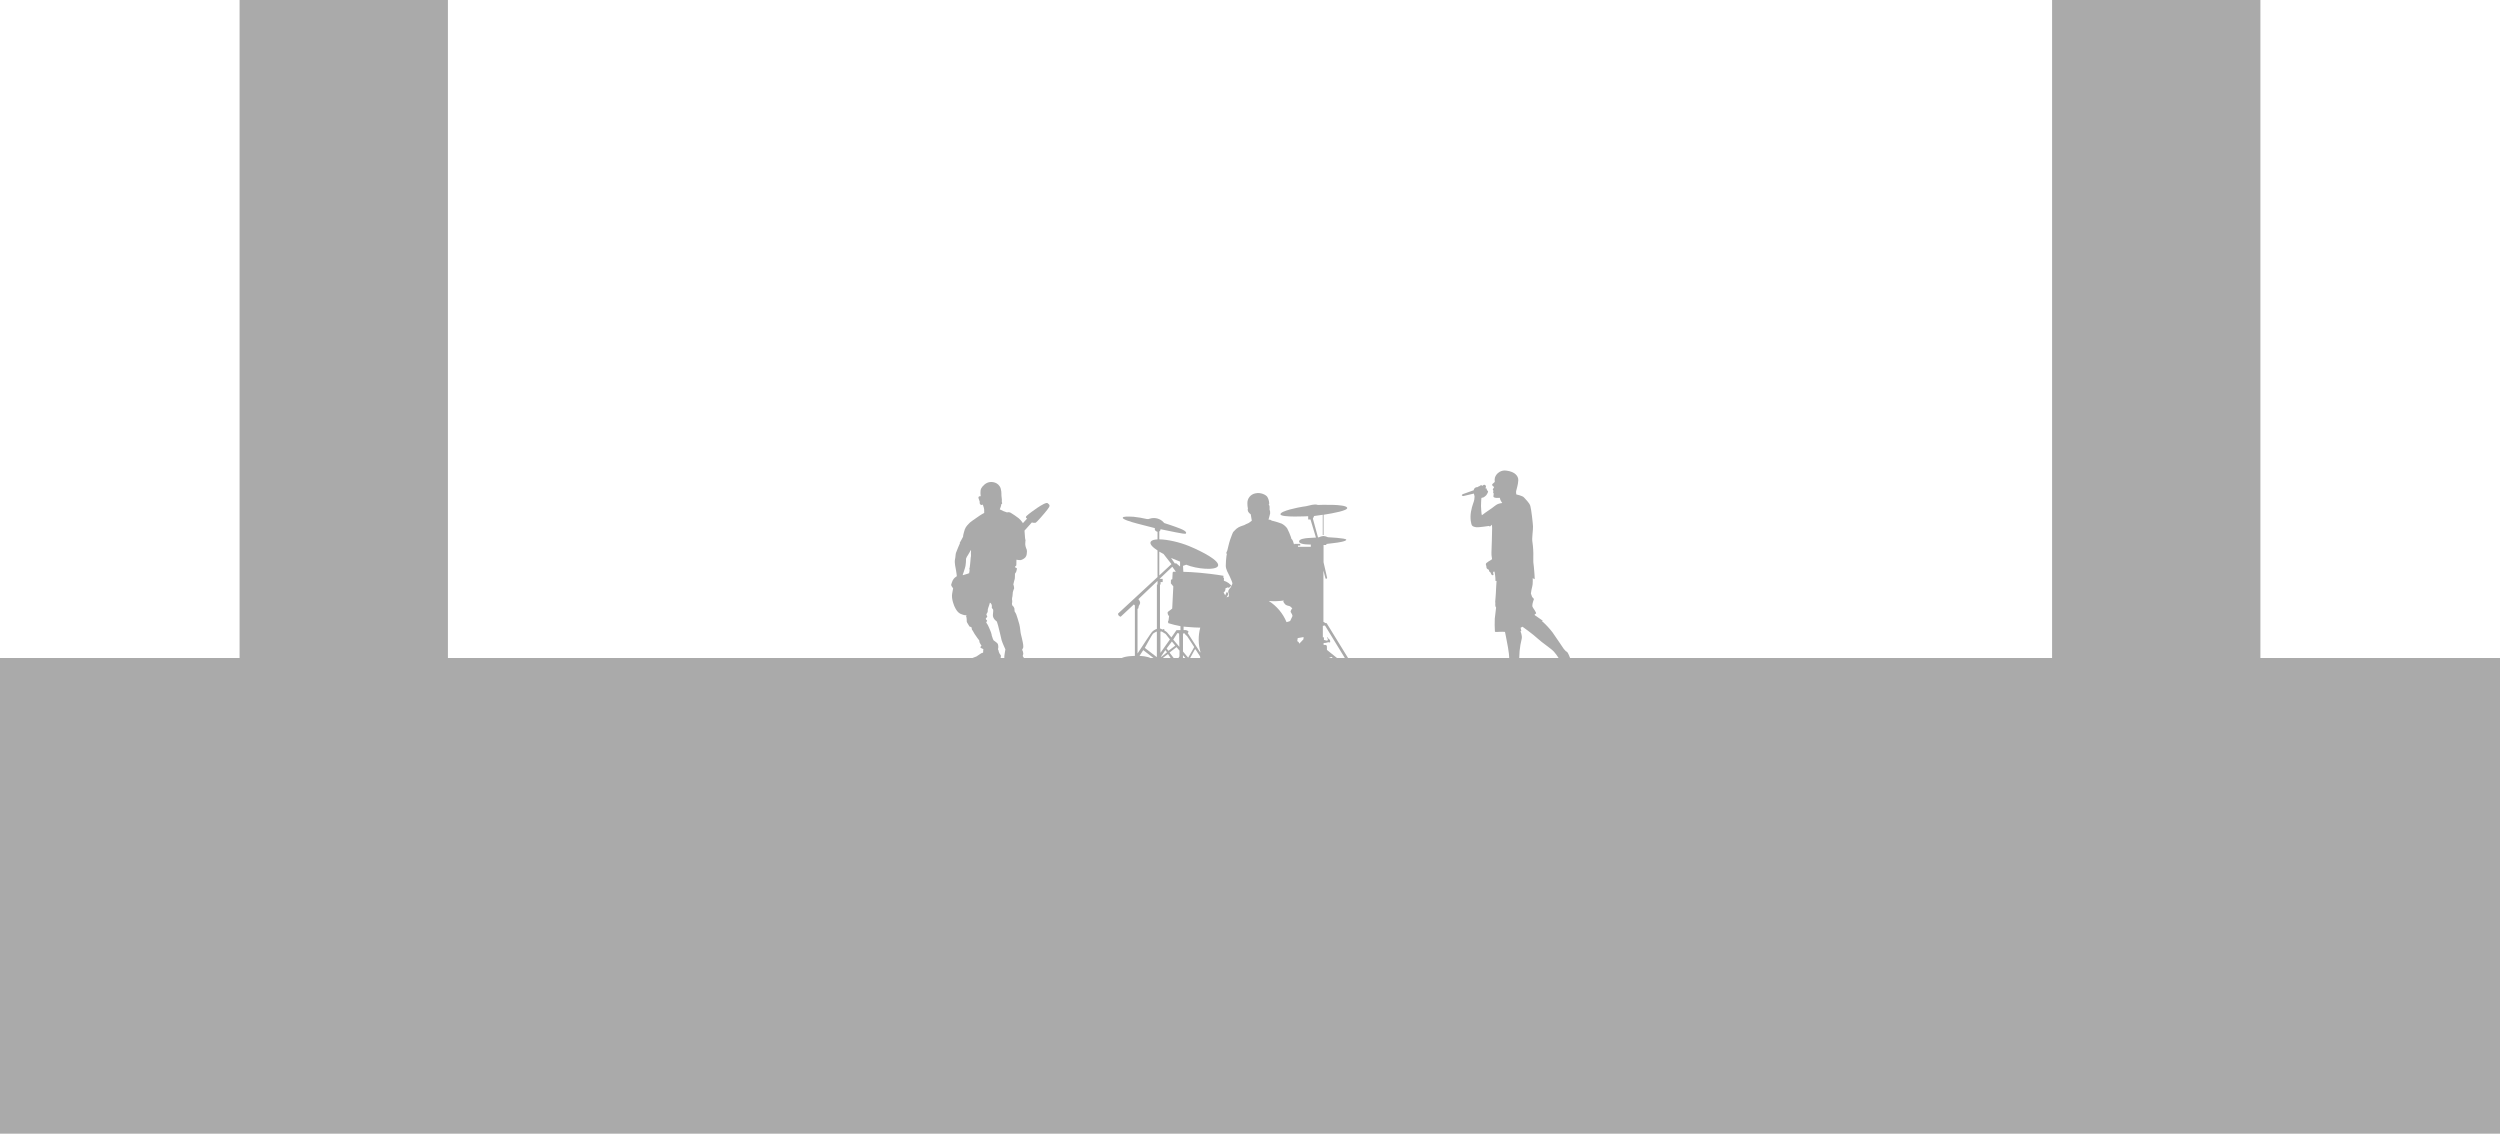 <svg width="1440" height="653" viewBox="0 0 1440 653" fill="none" xmlns="http://www.w3.org/2000/svg">
<rect y="379" width="1440" height="274" fill="#AAAAAA"/>
<rect x="138" y="-54" width="120" height="484" fill="#AAAAAA"/>
<rect x="1182" y="-54" width="120" height="484" fill="#AAAAAA"/>
<path d="M784.873 391.629C784.61 391.005 783.652 390.82 783.652 390.82L782.417 388.939L782.126 389.195C782.126 389.195 781.864 388.712 781.757 388.563C781.651 388.414 780.835 387.641 780.835 387.641L764.319 374.347C764.319 374.347 764.284 372.977 764.284 372.317C764.284 371.657 763.574 371.466 763.574 371.466H762.396V370.394C762.803 370.395 763.209 370.359 763.61 370.288L765.164 369.911C765.415 369.99 765.675 370.04 765.937 370.06C766.236 370.06 766.271 369.585 766.157 368.953C766.044 368.322 765.313 368.066 765.313 368.066L764.681 366.994L764.461 367.108L764.866 368.364L764.717 368.918C764.487 368.99 764.246 369.014 764.007 368.989C763.524 368.89 763.05 368.754 762.587 368.584V367.108H761.956V360.493L763.141 360.273L763.432 360.685L776.74 382.474L778.038 381.551L764.149 358.946L763.439 358.868L762.289 358.158V328.655L763.51 333.24C763.593 333.304 763.691 333.345 763.795 333.357C763.899 333.37 764.004 333.353 764.099 333.311C764.191 333.276 764.27 333.217 764.33 333.139C764.389 333.061 764.424 332.968 764.433 332.871L762.367 323.857V313.921H763.964V313.332C763.964 313.332 766.037 313.034 768.471 312.778C770.906 312.523 775.568 311.777 775.455 310.855C775.341 309.932 764.852 309.435 764.852 309.435C764.042 309.04 763.166 308.799 762.268 308.726C761.352 308.818 760.461 309.083 759.642 309.506H759.167L756.221 298.747L756.931 297.221C756.931 297.221 759.06 296.965 761.899 296.511V308.144H762.389V296.497C768.201 295.596 776.498 294.034 775.987 292.487C775.199 290.124 759.188 290.862 759.188 290.862C758.541 290.638 757.854 290.553 757.172 290.613C756.137 290.677 755.113 290.86 754.12 291.16C752.876 291.497 751.606 291.734 750.323 291.869C748.308 292.16 737.328 294.283 737.548 296.248C737.768 298.214 753.51 297.334 753.51 297.334V299.208H754.837L757.981 309.634C756.37 309.719 754.021 309.847 753.276 309.918C752.091 310.024 747.917 310.358 748.308 312.097C748.698 313.836 755.029 313.644 755.029 313.644V314.943H747.641V314.276H748.932V313.254H745.511L745.405 313.701C745.232 312.995 745.009 312.303 744.738 311.628C744.548 311.115 744.231 310.658 743.815 310.301C743.815 310.301 743.744 310.046 743.595 309.414C742.987 307.65 742.246 305.935 741.381 304.283C740.557 303.174 739.494 302.264 738.272 301.621C736.694 301.024 735.083 300.52 733.446 300.109C732.911 300.068 732.4 299.876 731.97 299.556C731.835 299.438 731.671 299.358 731.495 299.326C731.319 299.293 731.137 299.309 730.969 299.371L730.671 299.258C730.671 299.258 731.381 296.859 731.601 295.752C731.678 294.972 731.564 294.185 731.267 293.459C731.267 293.09 731.338 292.089 731.267 291.614C731.139 291.108 730.925 290.628 730.635 290.194L731.047 290.493C731.047 290.493 731.047 290.159 731.047 289.641C730.954 288.43 730.587 287.255 729.975 286.206C729.266 285.099 726.242 283.402 722.921 284.211C721.634 284.489 720.486 285.209 719.676 286.247C718.867 287.285 718.447 288.574 718.492 289.889C718.486 290.958 718.595 292.024 718.818 293.069C718.818 293.069 718.563 292.92 718.747 294.098C718.932 295.276 720.444 296.277 720.444 296.277C720.444 296.277 720.522 296.689 720.671 297.696C720.82 298.704 721.04 299.918 721.04 299.918C721.04 299.918 720.004 300.727 719.415 301.131C718.825 301.536 717.605 301.841 717.193 302.203C716.781 302.565 715.241 302.792 713.503 303.679C711.764 304.567 710.735 306.199 710.486 306.241C710.238 306.284 709.315 308.747 708.605 310.741C707.896 312.736 707.094 316.582 706.945 317.022C706.796 317.462 706.611 317.732 706.391 318.314C706.362 318.38 706.347 318.451 706.347 318.523C706.346 318.595 706.36 318.666 706.388 318.733C706.416 318.799 706.457 318.859 706.509 318.909C706.561 318.959 706.622 318.998 706.689 319.024C706.689 319.024 706.611 319.393 706.427 320.358C706.204 322.134 706.081 323.92 706.057 325.709C705.986 327.931 707.392 330.067 708.35 332.061C709.308 334.056 709.975 335.866 709.862 336.235C709.748 336.604 709.152 337.654 708.903 338.236C708.655 338.818 708.314 338.825 707.683 339.897C707.514 340.232 707.438 340.607 707.464 340.982C707.491 341.357 707.618 341.717 707.832 342.026V343.566C707.378 343.729 706.923 343.907 706.483 344.099L707.456 342.431L707.307 341.543L706.597 340.954L705.695 342.963L705.596 342.722C705.497 342.473 704.808 341.302 704.808 341.302L705.397 340.713C705.773 340.184 705.932 339.532 705.845 338.889L707.42 338.25L707.81 338.74C708.063 338.362 708.381 338.03 708.747 337.761C708.859 337.71 708.957 337.635 709.035 337.54C709.112 337.445 709.167 337.334 709.194 337.214C709.194 337.214 708.598 336.625 707.669 335.837C706.842 335.252 705.926 334.804 704.957 334.51L705.007 332.984L704.659 332.736L704.709 331.65C704.709 331.65 700.082 330.763 691.224 329.925C687.512 329.577 684.191 329.428 681.593 329.365L681.423 325.937L683.268 325.276C689.258 327.789 700.557 328.747 701.593 325.937C702.629 323.126 693.162 317.945 684.886 314.531C679.421 312.281 672.438 310.713 667.753 310.656V306.128C667.981 305.997 668.167 305.806 668.293 305.575C668.418 305.345 668.477 305.084 668.463 304.822C671.792 305.532 674.141 305.979 677.157 306.596C680.174 307.214 682.835 307.682 683.091 307.306C683.346 306.93 683.587 306.029 680.039 304.574C676.49 303.119 670.656 301.295 670.656 301.295C670.656 301.295 669.946 300.585 669.428 300.088C668.447 299.297 667.286 298.761 666.048 298.525C664.81 298.29 663.534 298.364 662.331 298.74C661.799 298.976 661.209 299.053 660.635 298.96C658.085 298.366 655.502 297.93 652.899 297.654C649.875 297.498 646.859 297.384 646.696 298.207C646.532 299.031 650.407 300.393 655.376 301.671L665.241 304.205C665.157 304.424 665.128 304.66 665.158 304.893C665.188 305.126 665.275 305.348 665.411 305.539C665.756 305.936 666.218 306.212 666.731 306.327V310.692C664.865 310.77 663.481 311.146 662.913 311.891C661.77 313.367 664.332 315.503 666.731 317.058V332.388L644.02 353.403C643.983 353.616 643.997 353.834 644.062 354.04C644.126 354.246 644.238 354.434 644.389 354.588C644.697 354.898 645.078 355.125 645.496 355.248L653.104 348.151L653.694 348.747V377.782C649.031 377.853 645.347 378.769 645.347 379.912C645.347 380.848 647.987 381.65 651.621 381.913L649.833 384.972C649.555 385.339 649.331 385.742 649.165 386.171C648.867 386.917 648.009 388.301 648.576 388.712C648.949 388.898 649.361 388.989 649.778 388.977C650.194 388.964 650.6 388.849 650.961 388.641C651.251 388.366 651.483 388.036 651.644 387.671C651.804 387.305 651.891 386.911 651.898 386.512C651.968 385.964 651.91 385.408 651.728 384.887L653.637 381.956H654.346C659.315 381.956 663.317 381.012 663.317 379.826C663.317 378.826 660.344 377.988 656.355 377.768L658.52 374.468L665.461 379.833L662.728 384.085C662.434 384.264 662.201 384.529 662.061 384.844C661.82 385.391 660.982 387.506 660.982 387.506C661.248 387.713 661.553 387.866 661.878 387.955C662.203 388.044 662.543 388.067 662.877 388.024C663.57 387.854 664.201 387.495 664.701 386.988L664.602 385.022L664.212 384.482L667.604 379.479H668.569C668.569 379.479 669.279 379.748 669.528 379.55C669.723 379.347 669.873 379.105 669.968 378.84L672.757 376.711L676.717 382.665L676.199 383.552L675.979 383.602L675.269 385.447C675.42 385.612 675.602 385.745 675.804 385.838C676.006 385.932 676.225 385.985 676.447 385.994C677.313 386.093 677.611 385.675 677.611 385.675L677.562 384.255C677.634 384.369 677.731 384.465 677.845 384.538C677.959 384.61 678.088 384.657 678.222 384.674C678.489 384.668 678.753 384.628 679.01 384.553L679.137 384.851L680.166 384.972L681.55 384.454L682.388 384.063C682.388 384.063 682.949 383.914 682.998 383.666C683.026 383.471 683.026 383.272 682.998 383.077L684.013 381.892L684.382 381.182C684.617 381.379 684.837 381.593 685.042 381.821C685.205 382.081 685.329 382.363 685.411 382.658L685.191 382.885L685.489 385.398C685.489 385.398 686.398 386.626 687.619 386.278C688.839 385.93 688.577 385.071 688.577 385.071L687.001 382.048L686.76 382.098L686.44 381.65L686.114 380.763L685.085 379.826L688.186 374.149L688.555 373.929L691.217 378.038L691.387 379.145L691.756 381.608L692.374 381.828L694.184 381.87C694.46 382.332 694.751 382.779 695.057 383.219L692.076 392.935L692.26 392.992L691.316 392.765L690.543 394.653H693.978L694.084 393.432L693.041 393.184L695.788 384.234C698.097 387.284 701.046 389.793 704.426 391.585C707.807 393.376 711.538 394.408 715.359 394.607C719.18 394.805 722.999 394.167 726.547 392.735C730.095 391.304 733.288 389.115 735.902 386.32L737.321 391.778L737.087 391.878L736.306 394.007L739.635 393.787L739.741 392.9L738.393 391.941L736.711 385.447C737.467 384.569 738.162 383.64 738.79 382.665L739.415 382.814L740.706 380.508C741.338 381.296 742.346 382.374 743.474 382.218C744.395 381.98 745.256 381.552 746.001 380.962L745.916 381.523L744.915 383.588C744.609 383.513 744.287 383.542 743.999 383.67C743.711 383.799 743.474 384.02 743.325 384.298C742.921 385.298 743.694 385.923 744.66 386.221C745.625 386.519 746.079 385.994 746.136 385.511C746.132 385.023 746.031 384.54 745.838 384.092L746.611 382.168L750.643 384.901L751.352 385.014L752.062 384.901L753.482 384.645L755.476 384.496L755.547 384.092L757.541 382.985L757.506 385.604L761.715 385.824L764.745 384.567L764.525 379.472L766.888 378.364C766.888 378.364 778.407 387.711 779.593 388.705C780.778 389.699 780.735 389.961 780.735 389.961L780.366 390.224L781.587 391.991C781.542 392.442 781.674 392.893 781.956 393.247C782.195 393.582 782.548 393.82 782.948 393.915C783.349 394.01 783.77 393.957 784.135 393.765C784.488 393.552 784.755 393.221 784.89 392.831C785.025 392.441 785.019 392.015 784.873 391.629ZM666.348 378.08L666.305 378.499L659.407 373.176C659.407 373.176 663.665 365.369 664.134 364.979C664.801 364.512 665.501 364.092 666.227 363.723L666.348 364.163V378.08ZM666.731 336.682H666.362V362.232C665.281 362.585 664.305 363.202 663.523 364.028C662.814 364.823 658.449 371.48 655.219 376.42V350.727L655.667 350.436L655.958 348.96C656.304 348.529 656.547 348.024 656.667 347.484C656.958 346.448 655.702 345.113 655.702 345.113L666.731 334.609V336.682ZM679.719 323.488V326.327L677.505 324.467L676.667 324.524L674.538 321.416L679.719 323.488ZM667.753 317.81V317.746C669.102 318.555 670.188 319.088 670.188 319.088L674.765 324.929L667.753 331.437V317.81ZM668.413 376.044V363.794L669.123 363.744L671.415 365.163L673.878 368.315L668.413 376.044ZM669.123 378.237L668.655 378.308L671.238 374.468L672.203 375.703L669.123 378.237ZM671.962 373.531L675.014 369.493L676.958 371.884L673.019 374.858L671.962 373.531ZM675.773 368.414L678.186 364.667L678.896 364.745L679.173 365.114L679.315 372.594L675.773 368.414ZM678.534 382.793L677.824 381.736L679.372 379.443V382.424L678.534 382.793ZM679.372 378.066L677.526 381.019V380.969L673.644 375.873L677.682 372.722L679.407 374.766L679.372 378.066ZM679.961 362.942H677.675L674.723 367.158L672.182 364.198C671.749 363.783 671.25 363.442 670.706 363.19V362.871L670.606 362.701L670.706 362.452L670.138 362.353L669.641 362.623L668.151 361.977V336.682H668.491V335.262H669.698V333.417H667.917L675.248 326.44L677.32 329.336C676.334 329.336 675.787 329.336 675.787 329.336L675.447 329.783L675.248 333.609L674.46 333.949L674.411 336.022L675.83 337.746L675.191 350.522C675.191 350.522 673.566 351.849 672.828 352.339C672.09 352.828 672.977 354.51 672.977 354.51L673.417 354.709L673.076 357.363L672.778 357.91L672.927 358.939C675.226 359.66 677.568 360.236 679.939 360.664L679.961 362.942ZM682.963 381.558L682.104 382.474L681.394 382.275V377.371L683.786 380.21L682.963 381.558ZM684.382 378.826L681.401 375.277V364.922L682.161 364.773L682.707 365.241L682.757 365.539L683.765 366.405L687.881 372.708L684.382 378.826ZM691.245 375.703L684.148 364.667L684.496 364.099L684.475 363.503L683.169 362.935H681.749V360.905L682.906 361.04C686.795 361.416 690.06 361.508 691.345 361.522C690.104 366.18 690.155 371.087 691.494 375.717L691.245 375.703ZM744.404 354.986C744.156 355.483 743.169 357.548 743.12 357.697C742.451 357.978 741.757 358.194 741.047 358.343C738.976 353.325 735.407 349.07 730.827 346.157C733.692 346.396 736.576 346.31 739.422 345.901L739.181 346.568C739.181 346.568 740.018 348.194 740.905 348.534L741.792 348.882C741.792 348.882 743.027 349.031 743.418 349.521C743.683 349.835 744 350.101 744.355 350.309C744.355 350.309 743.077 351.984 743.467 352.573C743.858 353.162 744.653 354.489 744.404 354.986ZM750.792 368.222L748.904 370.217L748.35 370.749C748.244 370.323 748.074 369.798 747.875 369.713C747.644 369.608 747.427 369.475 747.229 369.315L747.477 367.548L750.856 366.952L750.792 368.222Z" fill="#AAAAAA"/>
<path d="M904.863 380.249L904.528 379.412L903.714 377.395C903.564 377.018 903.389 376.652 903.189 376.299C902.979 375.88 902.68 375.511 902.313 375.218L902.161 375.332C901.658 374.84 901.183 374.319 900.738 373.772C899.924 372.714 896.727 367.684 894.254 364.252C892.414 361.852 890.339 359.641 888.059 357.653L888.752 357.608C888.752 357.608 884.695 354.853 884.185 354.449C883.675 354.046 883.988 353.803 884.672 353.475C885.357 353.148 883.097 350.431 882.732 349.51C882.366 348.589 883.051 346.352 883.417 345.5C883.782 344.647 882.77 344.366 882.488 343.802C882.221 343.167 881.99 342.516 881.796 341.854C881.978 340.436 882.25 339.03 882.61 337.646C882.975 336.671 882.854 332.942 882.854 332.942C882.854 332.942 883.66 333.635 883.904 333.597C884.147 333.559 883.66 328.041 883.5 326.466C883.199 324.707 883.092 322.921 883.181 321.139C883.284 318.084 883.106 315.027 882.648 312.006C882.283 310.103 883.097 305.202 883.013 303.262C882.93 301.321 882.024 293.254 881.461 291.389C880.898 289.525 878.584 287.508 877.815 286.534C877.047 285.56 873.401 284.791 873.401 284.791C873.269 284.179 873.228 283.551 873.28 282.927C873.401 282.166 874.452 279.205 874.535 276.648C874.619 274.091 872.465 271.709 867.838 271.1C866.422 270.838 864.959 271.095 863.718 271.825C862.476 272.555 861.54 273.708 861.08 275.073C860.891 275.868 860.86 276.693 860.989 277.5C860.989 277.828 859.573 278.596 859.467 279.159C859.36 279.723 860.639 280.537 860.639 280.537C860.639 280.537 860.03 281.511 859.878 281.793C859.725 282.074 860.365 282.889 860.365 282.889C860.249 282.975 860.14 283.069 860.037 283.17C859.878 283.33 860.037 283.779 860.281 284.099C860.525 284.418 860.243 284.586 860.197 285.887C860.152 287.188 863.888 286.732 863.888 286.732C864.018 287.118 864.125 287.512 864.208 287.911C864.504 288.557 864.871 289.167 865.304 289.73C864.447 289.82 863.604 290.012 862.792 290.301C861.62 290.743 859.474 292.729 858.378 293.345C857.283 293.962 853.561 296.785 853.561 296.785L853.378 295.971C853.295 295.446 853.097 292.927 853.051 291.405C853.005 289.883 853.295 286.793 853.295 286.793C853.692 286.727 854.084 286.63 854.467 286.504C855.067 286.173 855.614 285.752 856.088 285.255C856.508 284.683 856.849 284.055 857.1 283.391C857.305 283.102 856.818 282.577 856.613 282.417C856.407 282.257 856.377 281.656 856.255 281.405C856.133 281.153 855.768 281.405 855.768 281.405L855.661 281.108L855.859 280.575L855.905 280.217C855.943 279.852 855.661 279.456 855.144 279.243C854.626 279.03 853.888 279.852 853.888 279.852C853.798 279.736 853.683 279.643 853.551 279.579C853.419 279.516 853.274 279.484 853.127 279.487C852.723 279.555 852.359 279.772 852.107 280.096C852.107 280.096 852.031 279.974 851.704 280.172L851.019 280.621C851.019 280.621 850.814 280.461 850.205 280.697C849.865 280.805 849.562 281.004 849.327 281.272C849.092 281.541 848.935 281.868 848.873 282.219V282.371L842.495 284.654C842.495 284.654 841.925 285.096 842.008 285.339C842.092 285.583 842.861 285.742 842.861 285.742L848.949 284.296C848.977 284.643 849.062 284.982 849.2 285.301C849.444 285.704 849.322 286.389 849.2 287.691C849.078 288.992 847.967 290.864 847.29 294.715C846.613 298.566 847.374 302.006 847.899 302.691C848.424 303.376 849.482 303.581 850.616 303.703C851.75 303.825 857.701 302.942 857.701 302.942C857.701 302.942 858.028 303.391 858.272 303.231C858.648 302.919 859.006 302.586 859.345 302.234C859.438 302.869 859.478 303.511 859.467 304.152C859.467 305.446 859.345 308.399 859.307 311.443C859.269 314.487 858.98 318.49 859.101 319.738C859.223 320.986 859.429 322.09 859.429 322.09C859.429 322.09 859.223 322.212 858.736 322.577C857.805 323.088 856.923 323.684 856.103 324.358C855.943 324.579 855.857 324.846 855.857 325.119C855.857 325.392 855.943 325.658 856.103 325.88C856.093 326.249 856.134 326.618 856.225 326.976C856.392 327.79 857.564 328.193 857.564 328.193C857.596 328.451 857.65 328.706 857.724 328.954C857.846 329.358 858.416 329.601 858.416 329.601C858.668 329.964 858.87 330.358 859.018 330.773C859.047 330.88 859.1 330.98 859.171 331.064C859.243 331.149 859.332 331.217 859.433 331.263C859.534 331.309 859.644 331.333 859.755 331.333C859.866 331.332 859.975 331.308 860.076 331.26C860.441 331.139 860.152 330.499 860.076 330.126C860.029 329.875 860.029 329.617 860.076 329.365L860.837 329.244C861.083 330.418 861.246 331.608 861.324 332.805C861.299 333.415 861.325 334.026 861.4 334.632H862.009C862.009 334.632 861.605 340.72 861.605 341.839C861.605 342.958 861.24 345.971 861.24 346.618C861.338 347.207 861.351 347.807 861.278 348.399C861.235 348.957 861.404 349.511 861.75 349.952C861.75 349.952 861.187 354.936 860.989 356.398C860.89 358.866 860.918 361.337 861.073 363.803C861.111 364.092 862.648 364.046 863.827 363.924C864.842 363.865 865.859 363.881 866.872 363.97C866.872 363.97 867.724 367.981 868.576 372.798C869.054 375.241 869.309 377.722 869.337 380.211L869.414 382.783C869.025 383.179 866.91 385.333 866.027 385.333C866.027 385.333 860.593 385.835 860.106 386.489C859.818 386.868 859.648 387.323 859.619 387.798V388.811C861.365 389.427 863.209 389.724 865.06 389.686C868.45 389.523 871.828 389.182 875.182 388.666V384.024C875.189 383.445 875.131 382.868 875.007 382.304V380.211C875.007 380.211 875.129 377.532 875.289 375.028C875.511 372.636 875.918 370.264 876.506 367.935C876.91 366.192 875.814 363.605 875.814 363.605L876.263 363.445L875.867 361.596L876.963 360.987C876.963 360.987 883.051 365.317 885.631 367.752C888.211 370.188 893.364 373.498 895.068 375.363C896.031 376.475 896.909 377.658 897.694 378.902C897.275 379.868 896.377 381.771 895.715 382.045C895.715 382.045 890.86 384.541 890.654 385.333C890.525 385.783 890.531 386.262 890.669 386.71L891.05 387.646C892.885 387.564 894.689 387.151 896.377 386.428C899.461 385.011 902.469 383.434 905.388 381.702L904.863 380.249Z" fill="#AAAAAA"/>
<path d="M603.456 289.837C602.005 288.69 592.652 296.018 592.652 296.018L591.424 297.069C590.196 298.113 591.618 298.682 591.618 298.682L589.154 301.387C589.09 301.228 589.038 301.101 588.998 301.006C588.365 300.078 587.614 299.237 586.763 298.503C585.268 297.359 583.712 296.296 582.103 295.32C581.457 295.015 580.724 294.954 580.037 295.148L578.02 294.432C577.396 294.175 576.79 293.874 576.208 293.531L576.043 293.577L575.895 293.356C575.895 293.356 576.343 292.244 576.525 291.618C576.655 291.188 576.751 290.747 576.81 290.301C576.89 290.316 576.972 290.303 577.044 290.265C577.115 290.227 577.172 290.166 577.204 290.091C577.342 289.81 577.06 289.184 577.06 289.184C577.105 288.654 577.107 288.121 577.065 287.591C576.982 286.833 576.881 285.878 576.852 285.742C576.822 285.607 576.811 284.929 576.811 284.929C576.811 284.929 576.967 281.759 575.811 280.11C573.873 277.119 570.227 277.673 570.227 277.673C568.044 277.895 566.149 279.635 565.243 281.196C564.337 282.757 564.923 285.829 564.923 285.829C564.717 285.775 564.5 285.772 564.292 285.822C564.085 285.873 563.893 285.974 563.734 286.117C563.293 286.603 563.95 287.714 563.986 287.986C564.081 288.377 564.205 288.761 564.355 289.134L564.282 289.351L564.307 289.852C564.346 290.106 564.464 290.341 564.644 290.524C564.824 290.706 565.057 290.827 565.31 290.87C565.451 290.904 565.6 290.892 565.734 290.836C565.868 290.78 565.981 290.683 566.056 290.558C566.103 290.676 566.142 290.796 566.173 290.918C566.257 291.198 566.354 291.473 566.465 291.742C566.669 292.32 566.808 292.919 566.881 293.527C566.912 294.143 566.901 295.462 566.901 295.462C565.991 295.93 565.108 296.449 564.257 297.017C563.227 297.747 561.652 298.868 560.448 299.652C559.233 300.419 558.149 301.375 557.236 302.485C556.595 303.186 556.087 303.999 555.739 304.883C555.436 305.698 554.882 307.897 554.803 308.305C554.724 308.713 554.843 309.118 554.57 309.444C554.295 309.859 554.062 310.299 553.873 310.759C553.759 311.077 553.375 311.621 553.25 311.879C553.126 312.137 552.775 312.748 552.775 312.748L552.955 312.839C552.955 312.839 550.934 317.434 550.634 318.462C550.335 319.491 550.442 320.582 550.062 322.3C549.682 324.018 550.452 327.417 550.664 328.466C550.876 329.514 551.138 331.879 551.138 331.879C551.138 331.879 550.518 332.298 550.02 332.696C549.505 333.136 549.083 333.675 548.78 334.281C548.404 335.104 548.1 335.958 547.87 336.833C547.811 337.339 548.665 338.44 548.951 338.814L549.007 338.872C548.783 339.897 548.65 340.894 548.465 341.787C547.817 345.019 549.773 349.289 549.773 349.289C551.336 352.701 552.626 353.514 554.868 354.157C555.444 354.319 556.041 354.4 556.64 354.397L556.653 354.671C556.563 354.775 556.508 354.906 556.497 355.043C556.486 355.181 556.519 355.319 556.592 355.436C556.851 355.888 556.684 356.071 556.788 356.622C556.857 357.02 556.864 357.426 556.809 357.825C556.918 358.367 557.149 358.877 557.485 359.316C557.799 359.751 558.076 360.211 558.315 360.692C558.43 361.014 559.096 361.08 559.211 361.097C559.326 361.115 559.78 361.664 559.78 361.664C559.78 361.664 559.748 361.787 559.685 362.057C559.745 362.539 559.966 362.988 560.312 363.329C560.713 363.915 561.067 364.532 561.371 365.174C562.136 366.462 564.055 368.904 564.055 368.904C564.053 369.25 564.098 369.593 564.189 369.926C564.521 370.637 564.912 371.318 565.356 371.964C565.092 372.159 564.873 372.409 564.715 372.697C564.499 373.111 565.744 373.629 566.162 373.768C566.58 373.908 566.424 374.449 566.319 374.629C566.26 374.99 566.252 375.357 566.297 375.72L566.134 375.979C565.642 376.049 565.177 376.246 564.783 376.549C564.047 377.073 562.758 377.967 562.461 378.119C562.163 378.271 559.81 379.066 559.302 379.418C558.793 379.771 558.495 380.373 558.902 380.741C559.152 381.948 561.071 381.914 562.449 381.884C563.826 381.854 568.126 381.291 568.126 381.291C569.958 381.2 575.005 380.798 575.446 380.777C575.967 380.682 576.445 380.427 576.812 380.046C576.686 379.739 576.534 379.443 576.357 379.162C576.357 379.162 576.451 378.281 576.5 378.042C576.546 377.887 576.546 377.721 576.501 377.565C576.455 377.409 576.366 377.27 576.243 377.164C575.788 376.626 575.458 375.994 575.275 375.314C575.294 374.959 575.188 374.608 574.975 374.323C574.773 374.097 574.867 373.376 575.021 372.942C575.059 372.271 574.974 371.598 574.77 370.958C574.669 370.437 572.519 369.027 572.279 368.795C571.983 368.248 571.752 367.669 571.591 367.069C571.345 366.538 571.193 365.968 571.142 365.384C570.977 364.682 570.746 363.997 570.454 363.338C570.118 362.387 569.278 360.661 568.995 360.019C568.712 359.378 567.81 358.554 568.145 358.233C568.479 357.911 568.872 357.541 568.265 357.122C567.658 356.702 567.64 356.185 568.316 355.687C568.992 355.189 568.483 354.749 568.243 354.22C568.004 353.691 568.419 353.449 568.683 352.933C568.928 352.46 569.024 351.924 568.957 351.396C568.857 351.058 569.476 349.397 569.783 348.528C569.95 348.08 570.082 347.62 570.18 347.152C570.419 347.234 570.628 347.385 570.781 347.587C571.173 348.047 571.374 348.64 571.342 349.243C571.236 349.507 571.222 349.8 571.303 350.073C571.385 350.346 571.556 350.583 571.79 350.745C572.34 351.236 572.029 352.029 571.902 354.245C571.775 356.461 574.183 357.995 574.183 357.995C574.183 357.995 574.393 358.701 574.899 360.307C575.405 361.912 576.551 367.365 576.924 368.741C577.297 370.117 579.106 374.043 579.106 374.043C579.106 374.043 578.969 374.811 578.746 376.156C578.499 377.34 578.41 378.551 578.482 379.758C578.611 380.513 579.846 381.458 580.165 382.044C580.483 382.631 580.95 382.509 580.95 382.509C580.95 382.509 580.959 382.699 580.973 382.972C580.991 383.166 581.047 383.355 581.137 383.528C580.91 384.008 580.803 384.536 580.825 385.067C580.862 385.416 580.848 385.768 580.785 386.113L580.988 386.217C580.988 386.217 580.931 386.594 580.832 387.063C580.733 387.533 580.022 388.246 578.447 390.922C576.873 393.599 577.622 394.567 577.622 394.567L577.441 394.927L577.457 395.238C577.472 395.55 578.308 395.661 578.308 395.661L580.201 395.88C582.433 396.029 584.672 395.7 586.767 394.915C589.014 394.126 588.547 392.846 588.736 392.357C588.925 391.867 590.121 390.924 590.181 390.761C590.242 390.598 589.908 390.013 589.908 390.013C589.984 389.556 590.019 389.092 590.015 388.629C589.989 388.226 589.931 387.826 589.841 387.433C589.841 387.433 590.014 387.387 590.239 387.299C590.416 387.226 590.588 387.138 590.751 387.038C590.751 387.038 590.921 386.161 590.957 385.808C590.907 385.085 590.749 384.374 590.487 383.698C590.19 382.76 590.617 382.777 591.453 382.424C591.882 382.258 592.232 381.937 592.433 381.524C592.635 381.112 592.673 380.638 592.539 380.198C592.213 379.452 590.536 379.292 590.206 379.247C589.876 379.202 589.35 378.413 589.154 377.996C588.958 377.579 589.397 377.367 589.401 376.361C589.351 375.618 589.125 374.897 588.741 374.26C589.04 373.799 589.272 373.297 589.429 372.77C589.433 371.776 589.32 370.784 589.092 369.815C588.82 368.625 588.281 366.046 588.028 365.235C587.774 364.425 587.619 361.278 587.131 359.572C586.642 357.867 585.752 354.81 585.372 353.899C585.144 353.313 584.832 352.764 584.446 352.268C584.348 352.136 584.39 351.143 584.275 350.357C584.032 349.689 583.607 349.103 583.048 348.665C583.03 348.429 582.985 348.196 582.915 347.97C582.842 347.657 582.874 347.329 583.006 347.036C583.079 346.43 583.049 345.816 582.916 345.219C582.918 344.624 583.004 344.033 583.172 343.462C583.287 342.786 583.352 342.103 583.368 341.418L583.358 341.205C583.347 340.992 584.018 339.153 584.154 338.819C584.089 338.01 583.924 337.212 583.663 336.443L583.942 335.766L583.927 335.462C584.079 334.791 584.265 334.128 584.484 333.476C584.494 333.298 584.518 333.121 584.557 332.947C584.63 332.417 584.611 330.483 584.611 330.483C584.677 330.301 584.781 330.136 584.914 329.996C585.168 329.723 585.346 329.388 585.43 329.025C585.418 328.79 585.643 328.253 585.753 327.691C585.862 327.129 584.955 326.968 584.955 326.968L584.703 326.646C584.513 326.35 585.074 325.987 585.266 325.856C585.457 325.724 585.428 325.284 585.426 324.781C585.424 324.278 585.476 322.394 585.476 322.394C586.271 322.562 587.082 322.64 587.895 322.625C588.934 322.365 589.877 321.813 590.613 321.035C591.493 320.039 591.459 318.585 591.527 317.652C591.552 316.962 591.375 316.28 591.019 315.689C590.745 314.963 590.581 314.201 590.534 313.427C590.517 312.755 590.555 312.083 590.648 311.417L590.753 311.549C590.678 311.018 590.573 310.491 590.439 309.972C590.304 309.552 590.466 308.813 590.118 305.782C590.115 305.729 590.113 305.683 590.111 305.637L594.328 300.941C595.009 301.149 595.726 301.213 596.433 301.126C597.184 300.914 601.681 295.533 601.681 295.533L603.332 293.478C604.928 291.395 604.908 290.985 603.456 289.837ZM556.126 325.971C556.343 324.579 556.449 323.172 556.444 321.764C556.718 321.024 557.094 320.326 557.56 319.69C558.065 318.964 559.201 316.812 559.201 316.812C559.322 317.072 559.357 317.364 559.303 317.645C559.222 318.346 559.219 319.054 559.293 319.756C559.306 320.273 559.244 320.79 559.11 321.289C558.991 321.958 558.929 324.56 558.787 324.932C558.646 325.305 558.692 326.857 558.436 327.236C558.181 327.614 558.535 327.993 558.487 328.262C558.484 328.731 558.417 329.199 558.289 329.651C558.182 329.801 558.308 330.031 558.312 330.107C557.263 330.631 556.059 330.782 554.562 331.328C554.554 331.161 554.547 331.032 554.547 331.032C554.547 331.032 555.795 327.595 556.126 325.971Z" fill="#AAAAAA"/>
</svg>
